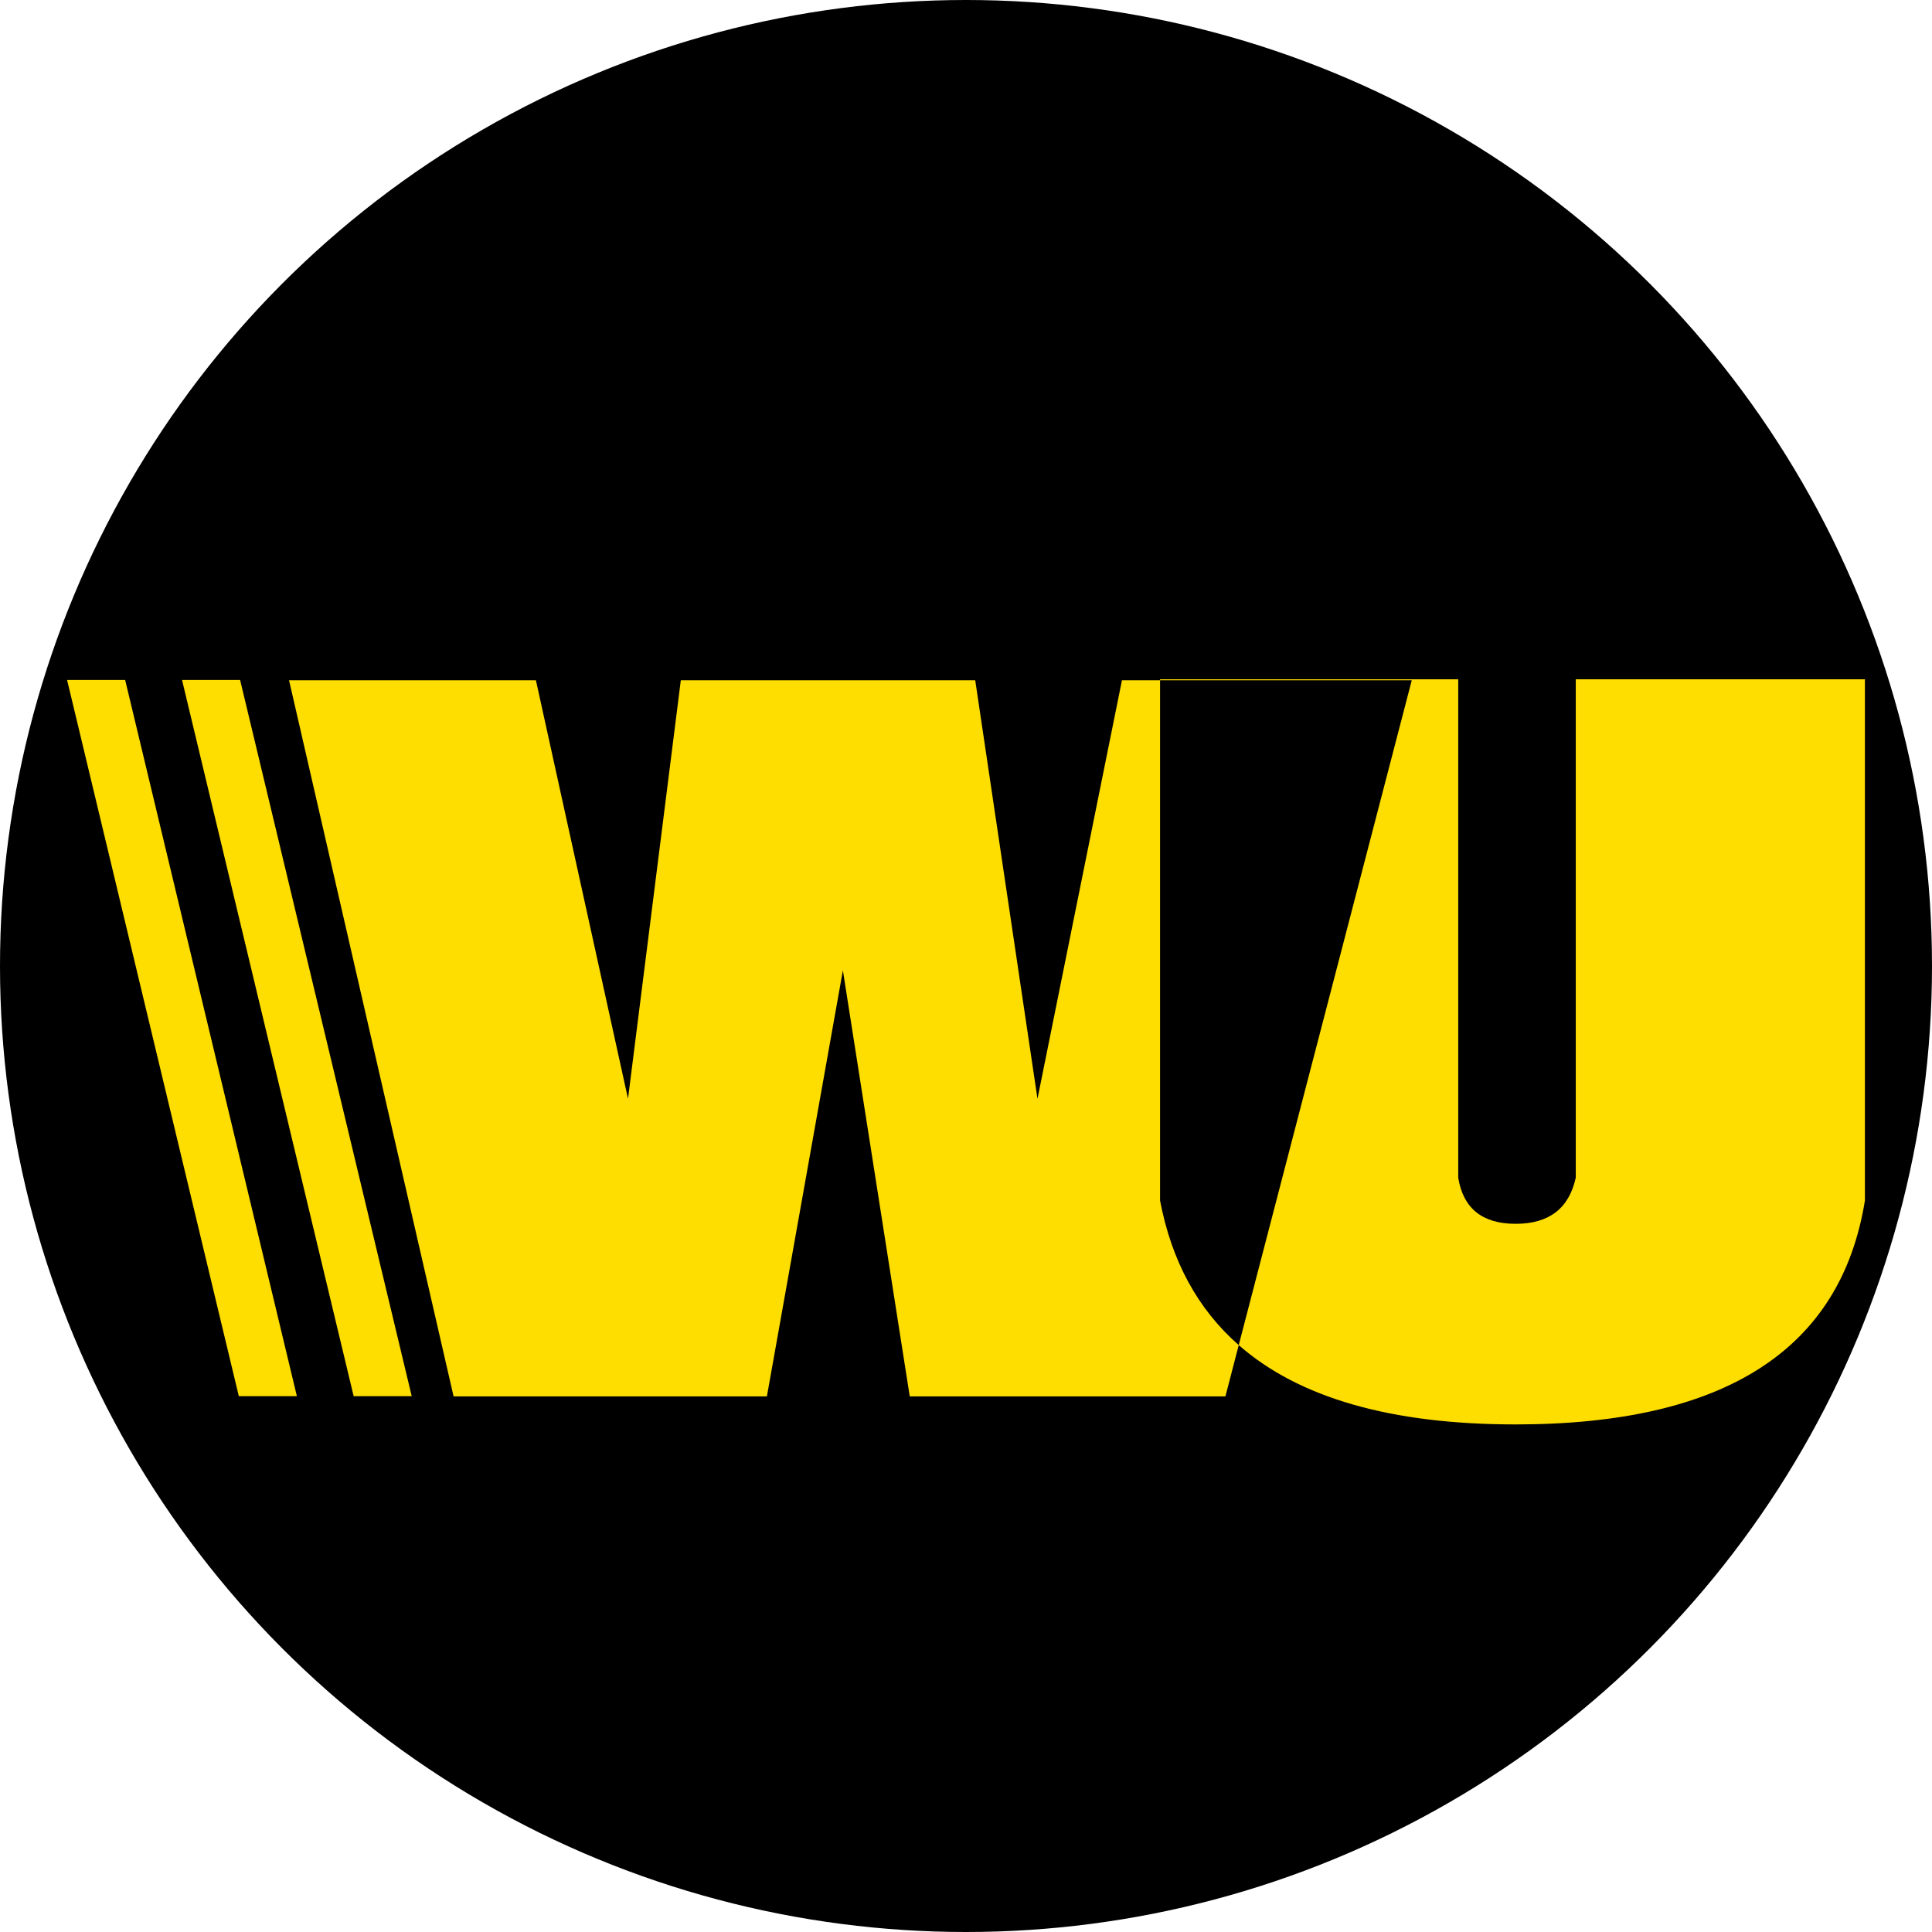 <?xml version="1.0" encoding="UTF-8"?>
<svg width="18px" height="18px" viewBox="0 0 18 18" version="1.1" xmlns="http://www.w3.org/2000/svg" xmlns:xlink="http://www.w3.org/1999/xlink">
    <!-- Generator: Sketch 51.1 (57501) - http://www.bohemiancoding.com/sketch -->
    <title>WU</title>
    <desc>Created with Sketch.</desc>
    <defs></defs>
    <g id="个人中心-修改" stroke="none" stroke-width="1" fill="none" fill-rule="evenodd">
        <g id="收款方式" transform="translate(-351, -484)" fill-rule="nonzero">
            <g id="Group" transform="translate(351, 177)">
                <g id="WU" transform="translate(0, 307)">
                    <circle id="Oval" fill="#000000" cx="9" cy="9" r="9"></circle>
                    <path d="M10.808,6.338 L10.808,6.329 L13.586,6.329 L13.586,10.972 C13.632,11.258 13.81,11.402 14.121,11.402 C14.432,11.402 14.619,11.258 14.681,10.972 L14.681,6.329 L17.375,6.329 L17.375,11.185 C17.151,12.576 16.066,13.271 14.121,13.271 C12.963,13.271 12.103,13.025 11.541,12.532 L11.417,13.01 L8.476,13.01 L7.853,9.041 L7.145,13.01 L4.226,13.01 L2.693,6.338 L4.993,6.338 L5.851,10.237 L6.343,6.338 L9.086,6.338 L9.666,10.237 L10.453,6.338 L10.808,6.338 Z M10.808,6.338 L10.808,11.185 C10.915,11.748 11.159,12.197 11.541,12.532 L13.153,6.338 L10.808,6.338 Z M1.696,6.335 L2.237,6.335 L3.836,13.008 L3.295,13.008 L1.696,6.335 Z M0.625,6.335 L1.166,6.335 L2.766,13.008 L2.225,13.008 L0.625,6.335 Z" id="Combined-Shape" fill="#FEDD00"></path>
                </g>
            </g>
        </g>
    </g>
</svg>